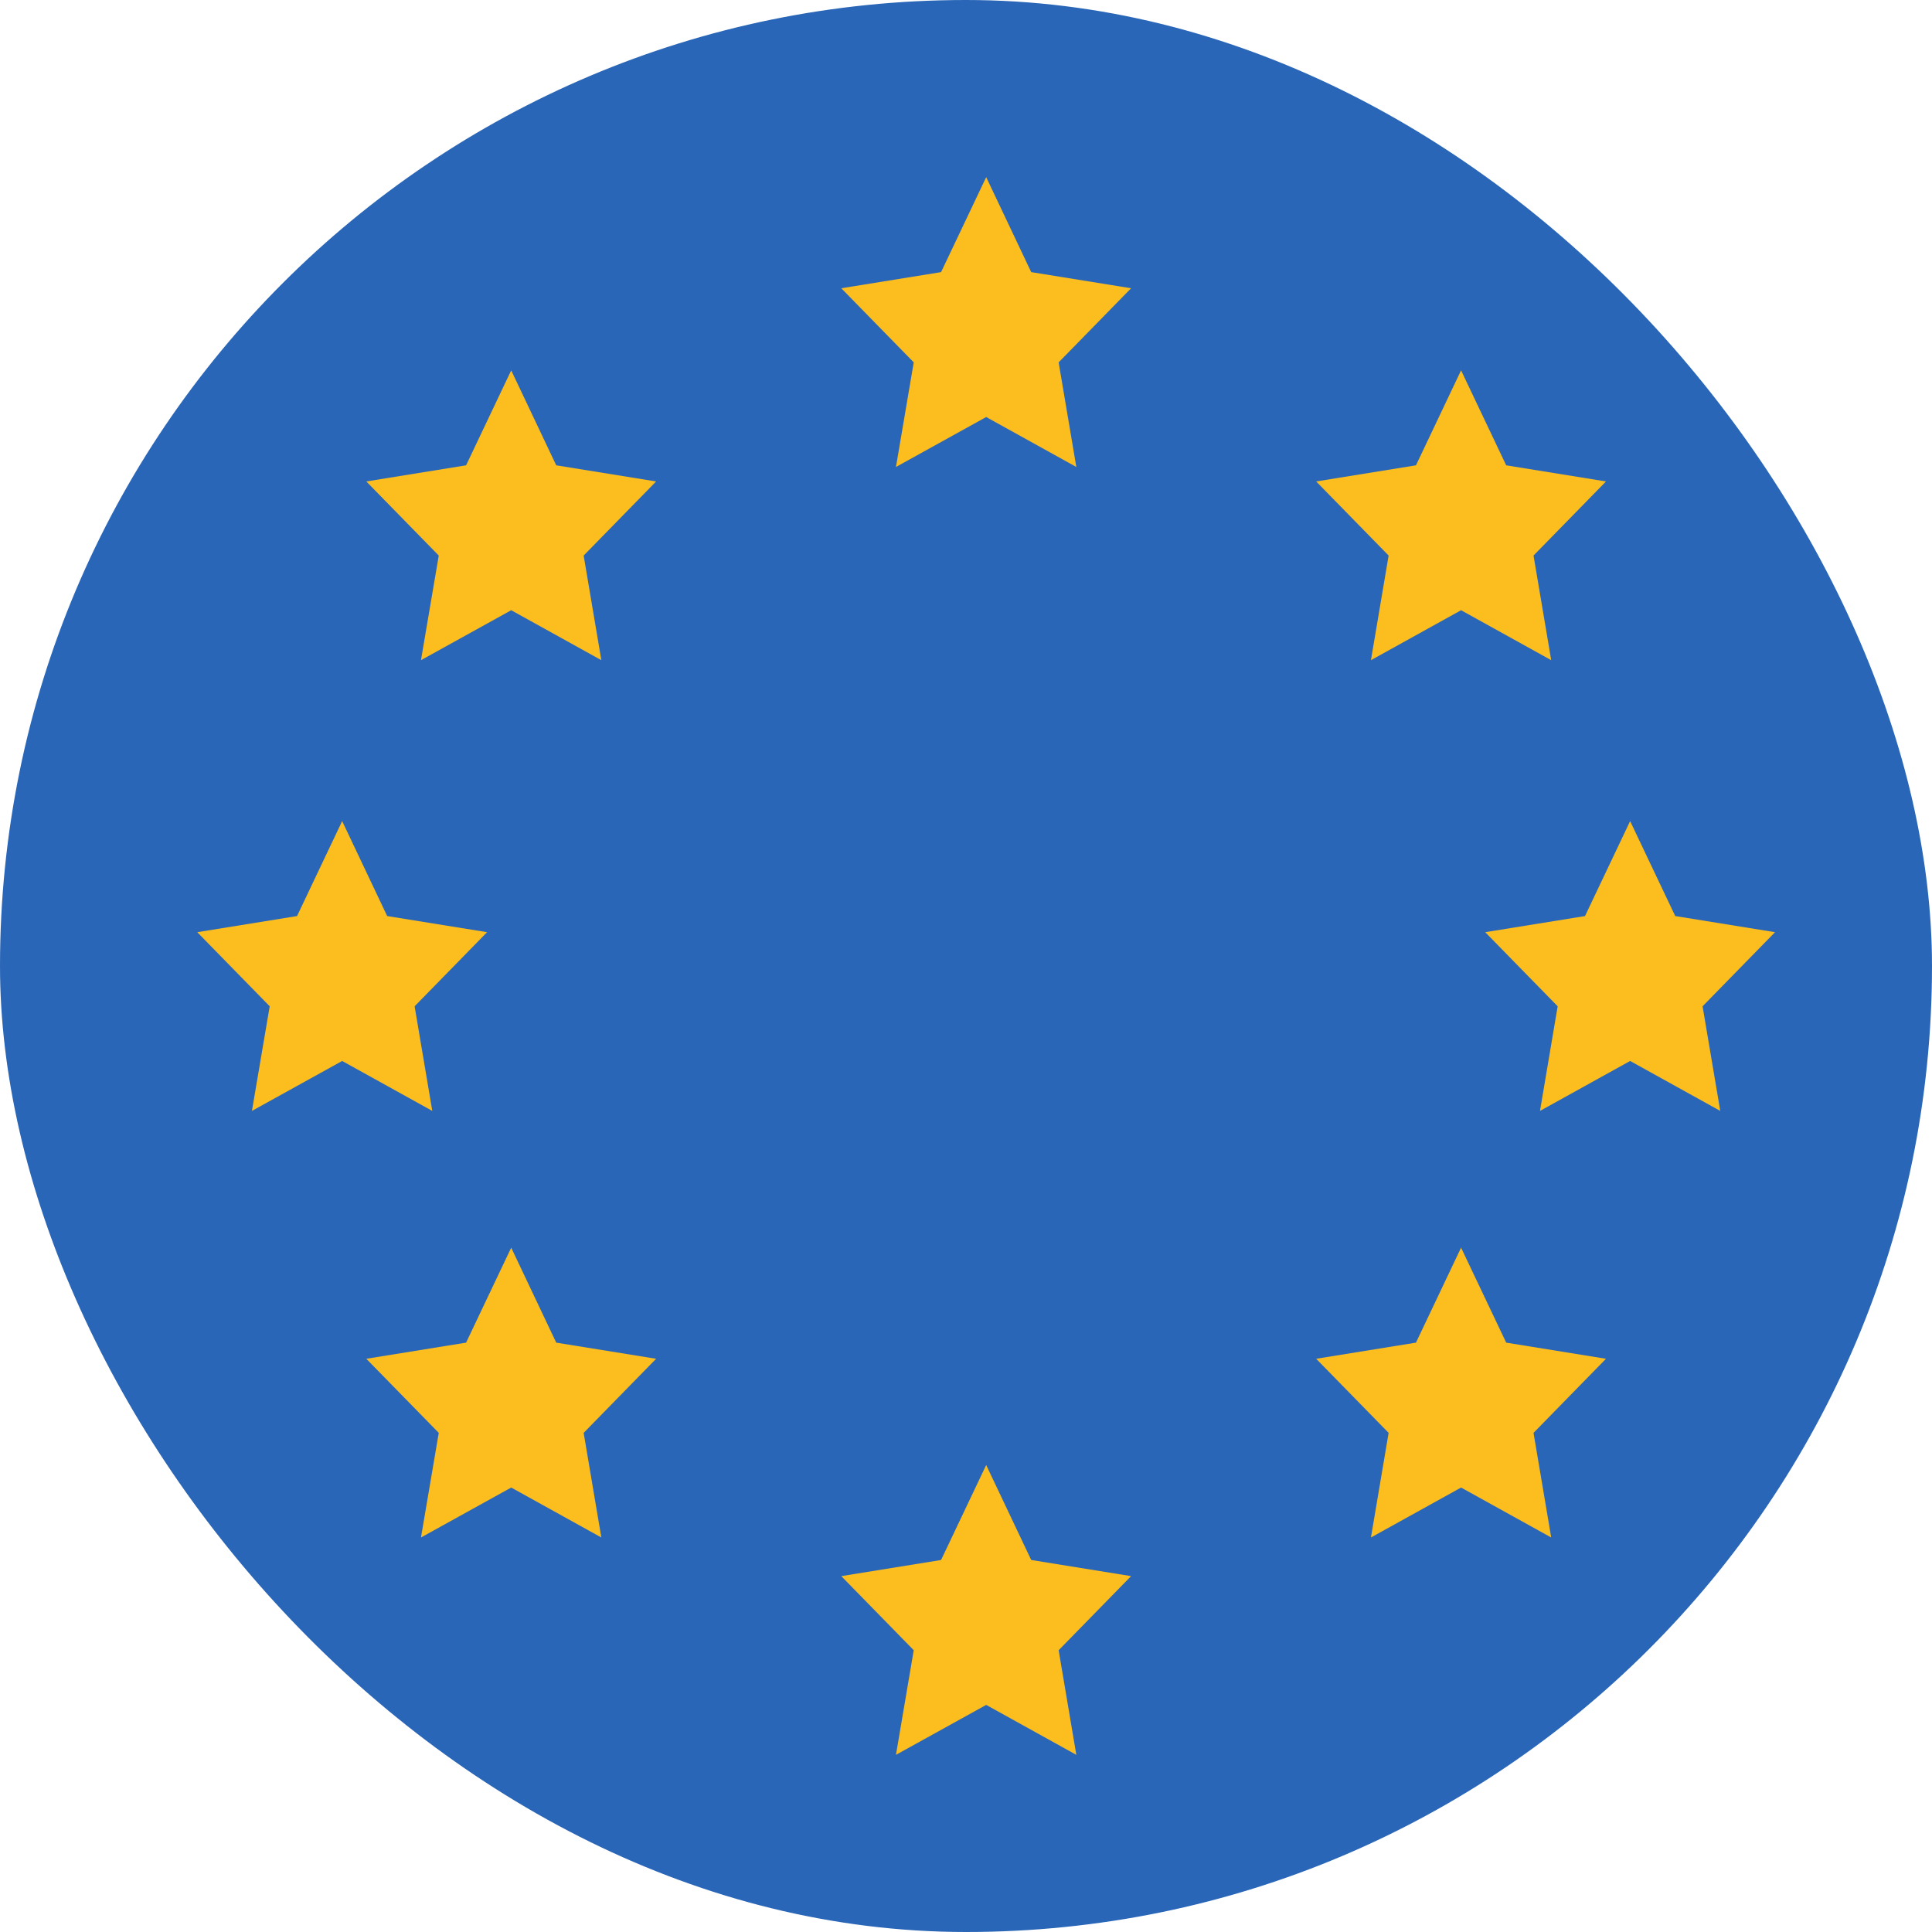 <svg width="20" height="20" viewBox="0 0 20 20" fill="none" xmlns="http://www.w3.org/2000/svg">
<g clip-path="url(#clip0_4596_47307)">
<path d="M21.042 0H-0.625V20H21.042V0Z" fill="#2A66B7"/>
<path d="M10.209 1.834L10.675 2.817L11.709 2.984L10.959 3.751L11.142 4.834L10.209 4.317L9.275 4.834L9.459 3.751L8.709 2.984L9.742 2.817L10.209 1.834Z" fill="#FCBE1F"/>
<path d="M10.209 15.166L10.675 16.149L11.709 16.316L10.959 17.083L11.142 18.166L10.209 17.649L9.275 18.166L9.459 17.083L8.709 16.316L9.742 16.149L10.209 15.166Z" fill="#FCBE1F"/>
<path d="M16.875 8.5L17.342 9.483L18.375 9.65L17.625 10.417L17.808 11.5L16.875 10.983L15.942 11.5L16.125 10.417L15.375 9.65L16.408 9.483L16.875 8.5Z" fill="#FCBE1F"/>
<path d="M3.542 8.5L4.008 9.483L5.042 9.65L4.292 10.417L4.475 11.5L3.542 10.983L2.608 11.5L2.792 10.417L2.042 9.65L3.075 9.483L3.542 8.5Z" fill="#FCBE1F"/>
<path d="M5.292 3.834L5.758 4.817L6.792 4.984L6.042 5.751L6.225 6.834L5.292 6.317L4.358 6.834L4.542 5.751L3.792 4.984L4.825 4.817L5.292 3.834Z" fill="#FCBE1F"/>
<path d="M15.125 3.834L15.592 4.817L16.625 4.984L15.875 5.751L16.058 6.834L15.125 6.317L14.192 6.834L14.375 5.751L13.625 4.984L14.658 4.817L15.125 3.834Z" fill="#FCBE1F"/>
<path d="M5.292 12.916L5.758 13.899L6.792 14.066L6.042 14.833L6.225 15.916L5.292 15.399L4.358 15.916L4.542 14.833L3.792 14.066L4.825 13.899L5.292 12.916Z" fill="#FCBE1F"/>
<path d="M15.125 12.916L15.592 13.899L16.625 14.066L15.875 14.833L16.058 15.916L15.125 15.399L14.192 15.916L14.375 14.833L13.625 14.066L14.658 13.899L15.125 12.916Z" fill="#FCBE1F"/>
</g>
<defs>
<clipPath id="clip0_4596_47307">
<rect width="20" height="20" rx="10" fill="white"/>
</clipPath>
</defs>
</svg>
